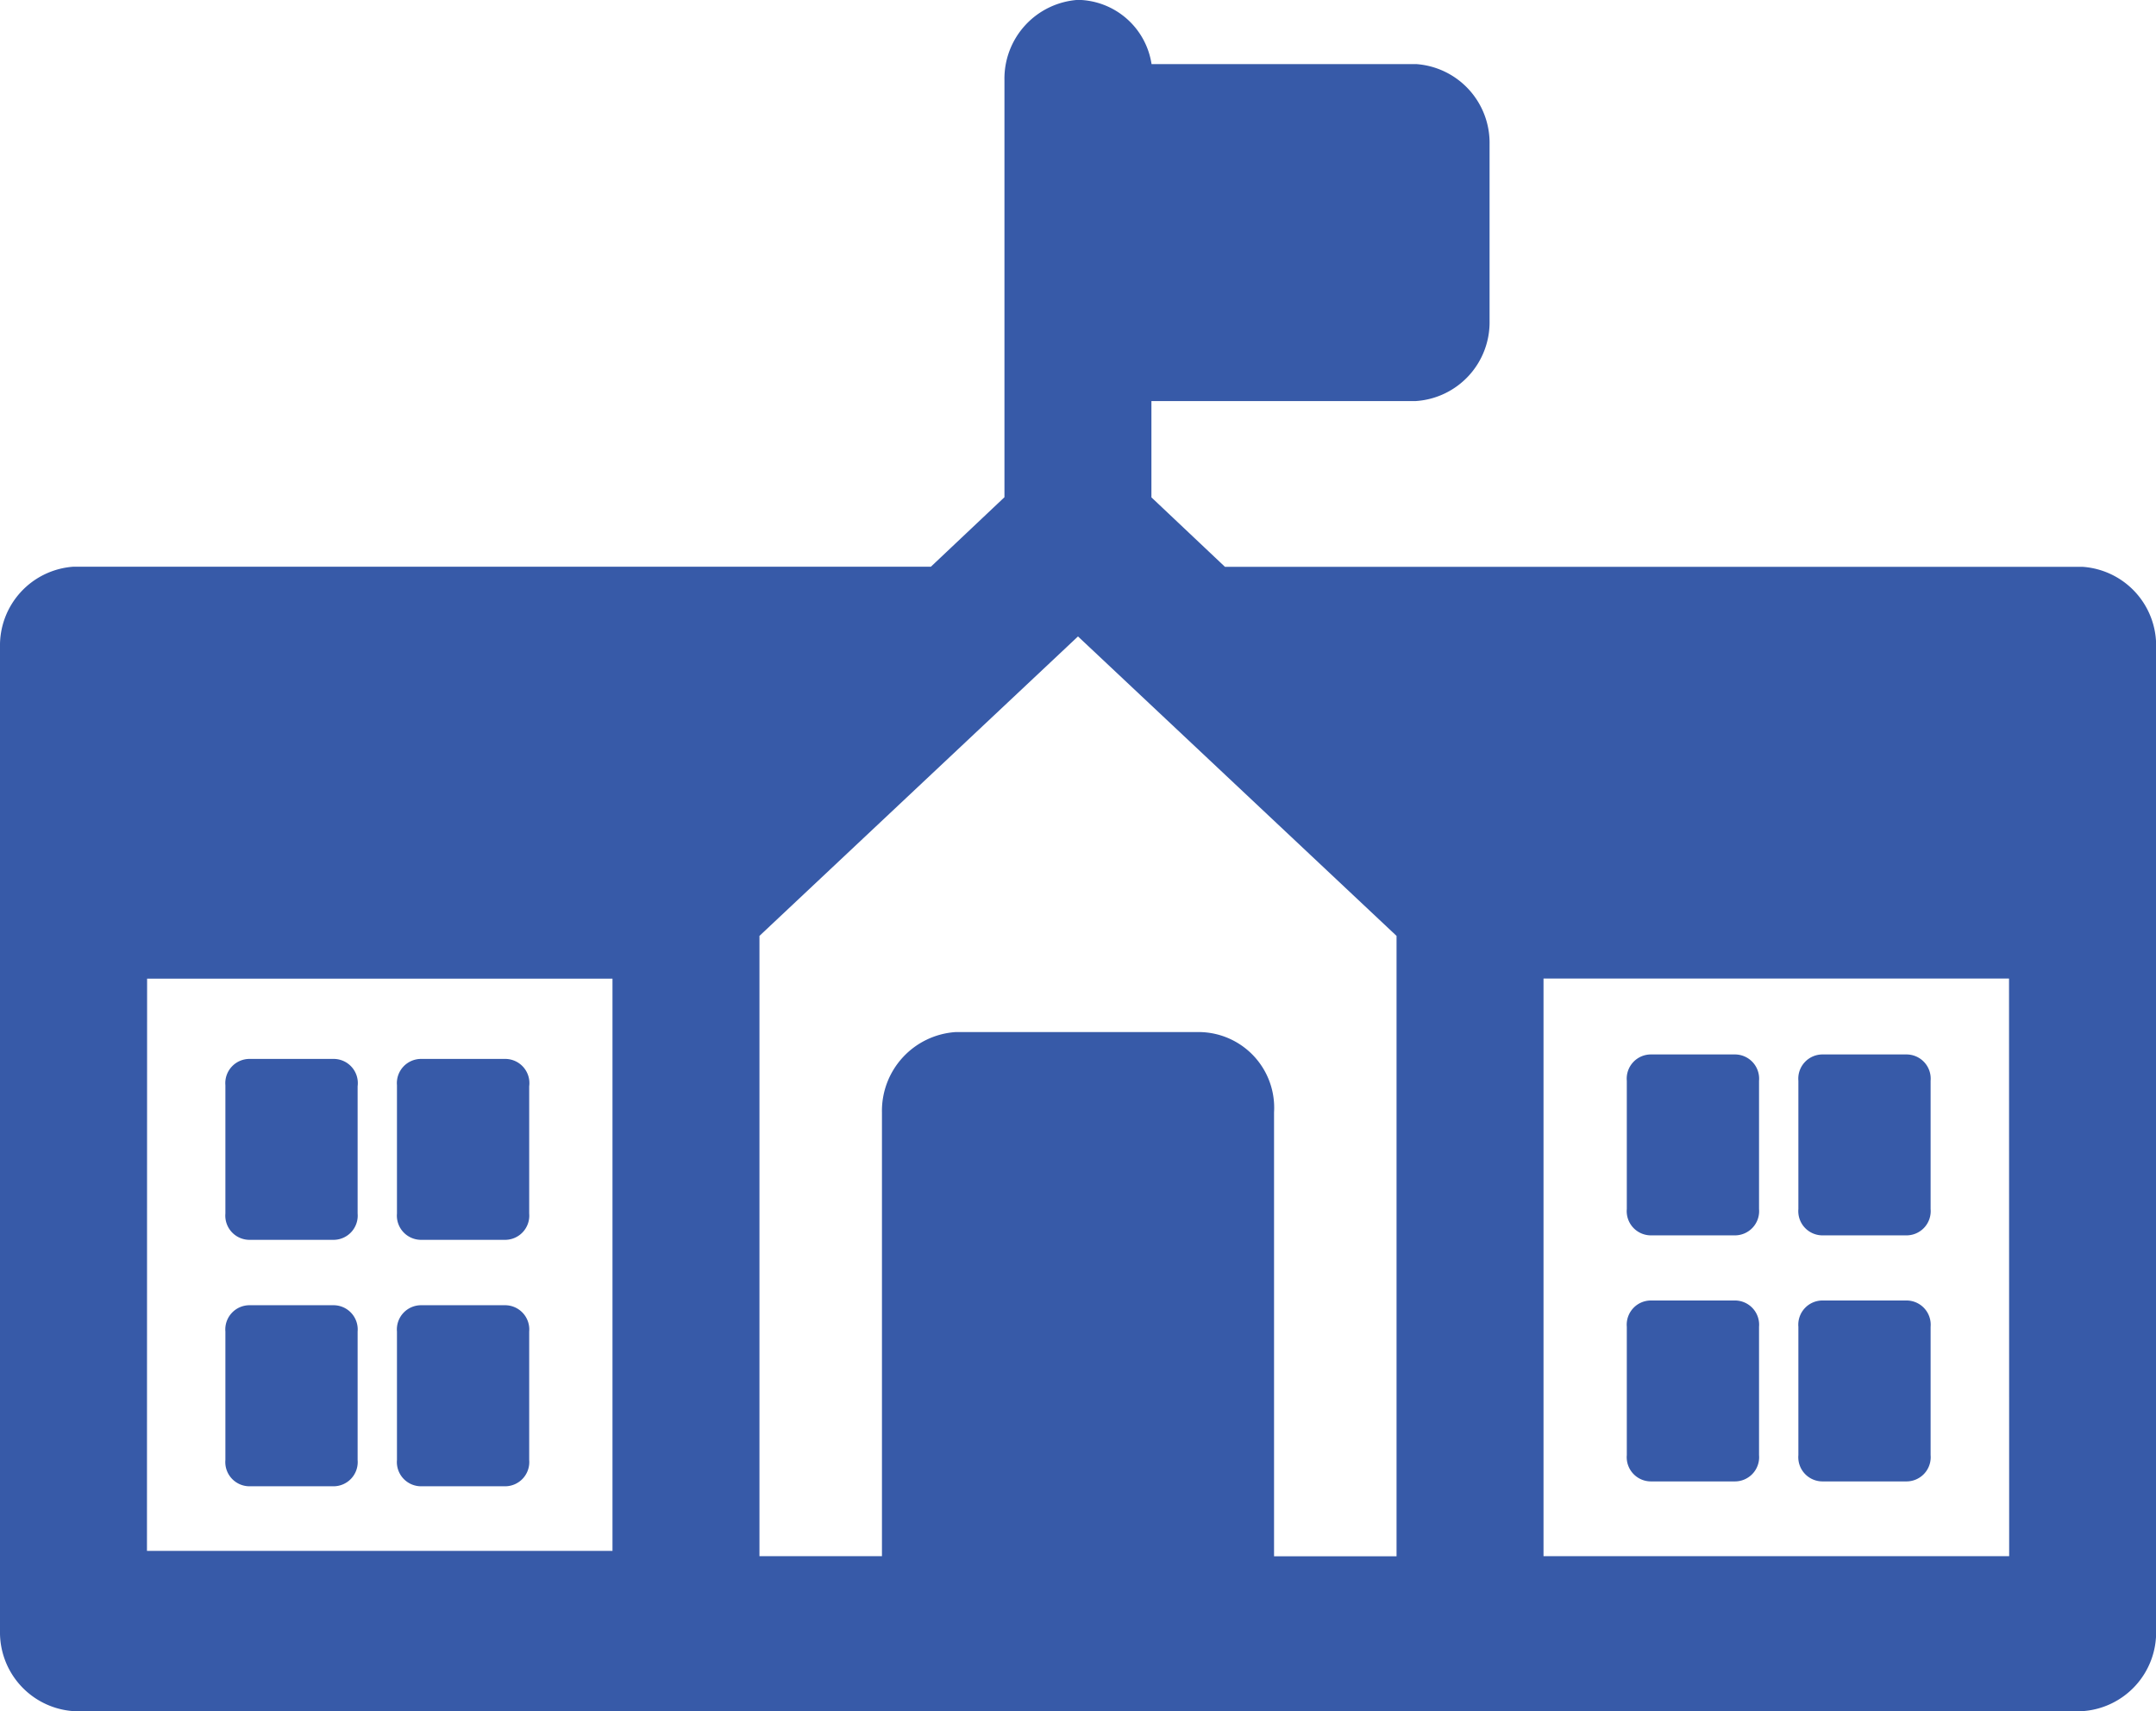 <svg id="Component_5_2" data-name="Component 5 – 2" xmlns="http://www.w3.org/2000/svg" width="16.386" height="13.006" viewBox="0 0 16.386 13.006">
  <path id="Path_118" data-name="Path 118" d="M57.123,315.792H56.49a.184.184,0,0,0-.186.2v.975a.184.184,0,0,0,.186.2h.633a.184.184,0,0,0,.186-.2V316A.184.184,0,0,0,57.123,315.792Z" transform="translate(-54.591 -307.744)" fill="#375aa8"/>
  <path id="Path_119" data-name="Path 119" d="M57.123,372.1H56.49a.184.184,0,0,0-.186.2v.976a.184.184,0,0,0,.186.2h.633a.184.184,0,0,0,.186-.2V372.3A.184.184,0,0,0,57.123,372.1Z" transform="translate(-54.591 -362.18)" fill="#375aa8"/>
  <path id="Path_120" data-name="Path 120" d="M99.963,315.792H99.33a.184.184,0,0,0-.186.2v.975a.184.184,0,0,0,.186.2h.633a.184.184,0,0,0,.186-.2V316A.184.184,0,0,0,99.963,315.792Z" transform="translate(-96.127 -307.744)" fill="#375aa8"/>
  <path id="Path_121" data-name="Path 121" d="M99.963,372.1H99.33a.184.184,0,0,0-.186.2v.976a.184.184,0,0,0,.186.2h.633a.184.184,0,0,0,.186-.2V372.3A.184.184,0,0,0,99.963,372.1Z" transform="translate(-96.127 -362.18)" fill="#375aa8"/>
  <path id="Path_122" data-name="Path 122" d="M406.553,315.951h.633a.184.184,0,0,0,.186-.2v-.975a.184.184,0,0,0-.186-.2h-.633a.184.184,0,0,0-.186.2v.975A.184.184,0,0,0,406.553,315.951Z" transform="translate(-394.003 -306.562)" fill="#375aa8"/>
  <path id="Path_123" data-name="Path 123" d="M406.553,372.254h.633a.184.184,0,0,0,.186-.2v-.975a.184.184,0,0,0-.186-.2h-.633a.184.184,0,0,0-.186.2v.975A.184.184,0,0,0,406.553,372.254Z" transform="translate(-394.003 -360.995)" fill="#375aa8"/>
  <path id="Path_124" data-name="Path 124" d="M449.393,315.951h.633a.184.184,0,0,0,.186-.2v-.975a.184.184,0,0,0-.186-.2h-.633a.184.184,0,0,0-.186.2v.975A.184.184,0,0,0,449.393,315.951Z" transform="translate(-435.539 -306.562)" fill="#375aa8"/>
  <path id="Path_125" data-name="Path 125" d="M449.393,372.254h.633a.184.184,0,0,0,.186-.2v-.975a.184.184,0,0,0-.186-.2h-.633a.184.184,0,0,0-.186.2v.975A.184.184,0,0,0,449.393,372.254Z" transform="translate(-435.539 -360.995)" fill="#375aa8"/>
  <path id="Path_126" data-name="Path 126" d="M15.828,77.748H9.31l-.559-.528v-.732h2.011a.6.6,0,0,0,.559-.61V74.537a.6.6,0,0,0-.559-.61H8.752a.575.575,0,0,0-.559-.488.6.6,0,0,0-.559.61v3.17l-.559.528H.559a.6.6,0,0,0-.559.61v1.91H0v5.568a.6.6,0,0,0,.559.61H15.828a.6.6,0,0,0,.559-.61V80.268h0v-1.91A.6.6,0,0,0,15.828,77.748Zm-14.71,3.13H4.655v4.349H1.117Zm8.007.406H7.262a.6.6,0,0,0-.559.61v3.373H5.772V80.553l2.421-2.276,2.421,2.276v4.715H9.683V81.894A.575.575,0,0,0,9.124,81.284Zm6.145,3.983H11.731v-4.39h3.538Z" transform="translate(0 -73.44)" fill="#375aa8"/>
</svg>

